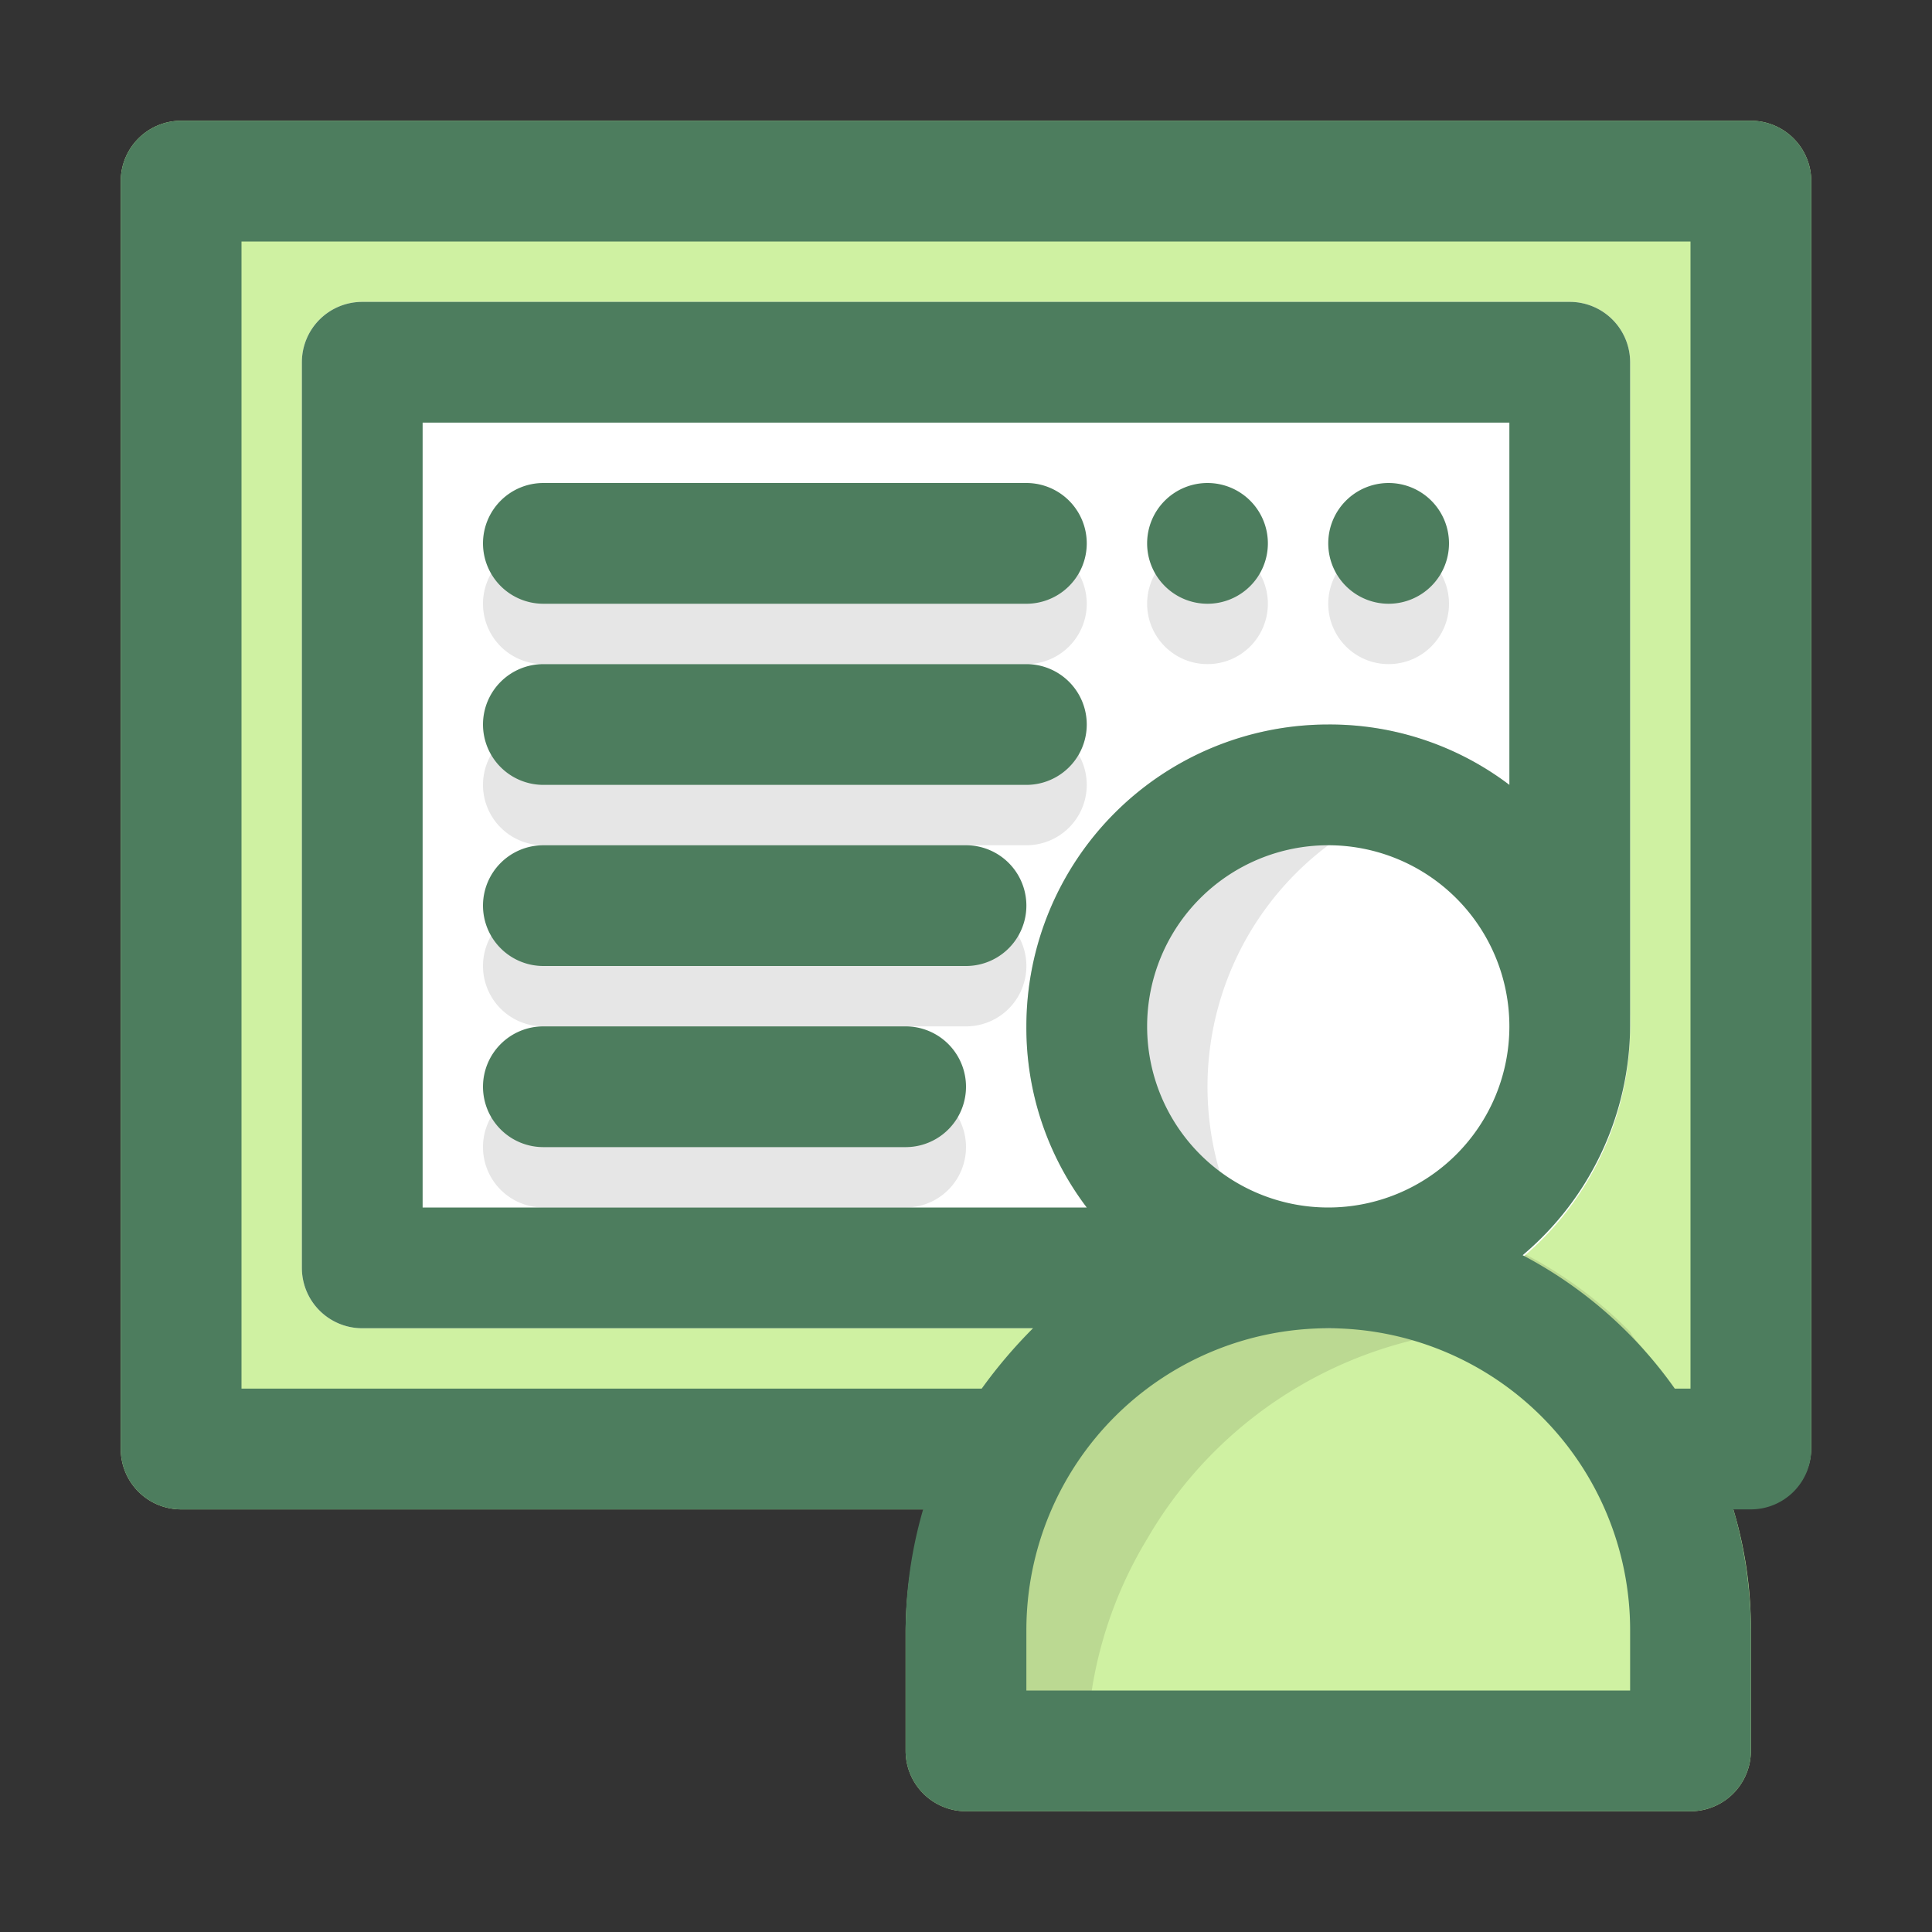<svg xmlns="http://www.w3.org/2000/svg" viewBox="0 0 32 32"><rect x="0" y="0" width="32" height="32" fill="#333333" stroke="none"/><g data-name="83 class"><path fill="#cff1a2" d="M29,2H3A1,1,0,0,0,2,3V24a1,1,0,0,0,1,1H16.81a1,1,0,0,0,.87-.5A5,5,0,0,1,22,22a4.92,4.92,0,0,1,3.53,1.47,4.74,4.74,0,0,1,.79,1,1,1,0,0,0,.87.51H29a1,1,0,0,0,1-1V3A1,1,0,0,0,29,2Z"/><path fill="#fff" d="M26,5H6A1,1,0,0,0,5,6V21a1,1,0,0,0,1,1H22a1,1,0,0,0,0-2,3,3,0,1,1,3-3,1,1,0,0,0,2,0V6A1,1,0,0,0,26,5Z"/><path fill="#cff1a2" d="M28.06,23.51A6.66,6.66,0,0,0,27,22.06,6.89,6.89,0,0,0,22,20,7,7,0,0,0,16,23.49,6.9,6.9,0,0,0,15,27v2a1,1,0,0,0,1,1H28a1,1,0,0,0,1-1V27A6.86,6.86,0,0,0,28.06,23.51Z"/><path d="M27.24 22.37A6.75 6.75 0 0 0 25 22 7 7 0 0 0 19 25.49 6.9 6.9 0 0 0 18 29v1H16a1 1 0 0 1-1-1V27A6.9 6.9 0 0 1 16 23.49 7 7 0 0 1 22 20 6.89 6.89 0 0 1 27 22.06C27.05 22.16 27.15 22.26 27.24 22.37zM17 11H9A1 1 0 0 1 9 9h8a1 1 0 0 1 0 2zM17 14H9a1 1 0 0 1 0-2h8a1 1 0 0 1 0 2zM16 17H9a1 1 0 0 1 0-2h7a1 1 0 0 1 0 2zM15 20H9a1 1 0 0 1 0-2h6a1 1 0 0 1 0 2z" opacity=".1"/><circle cx="23" cy="10" r="1" opacity=".1"/><circle cx="20" cy="10" r="1" opacity=".1"/><circle cx="22" cy="17" r="5" fill="#fff"/><path d="M22,22a5,5,0,0,1,0-10,4.94,4.94,0,0,1,3,1,5,5,0,0,0-3,9Z" opacity=".1"/><path fill="#4d7d5e" d="M29,2H3A1,1,0,0,0,2,3V24a1,1,0,0,0,1,1H15.29A7.27,7.27,0,0,0,15,27v2a1,1,0,0,0,1,1H28a1,1,0,0,0,1-1V27a7.27,7.27,0,0,0-.29-2H29a1,1,0,0,0,1-1V3A1,1,0,0,0,29,2ZM22,20a3,3,0,1,1,3-3A3,3,0,0,1,22,20Zm3-7a4.92,4.92,0,0,0-3-1,5,5,0,0,0-5,5,4.92,4.92,0,0,0,1,3H7V7H25Zm2,15H17V27a5,5,0,0,1,10,0Zm-1.78-7.21A5,5,0,0,0,27,17V6a1,1,0,0,0-1-1H6A1,1,0,0,0,5,6V21a1,1,0,0,0,1,1H17.11a8.16,8.16,0,0,0-.85,1H4V4H28V23h-.26A7.16,7.16,0,0,0,25.22,20.79ZM8,9A1,1,0,0,1,9,8h8a1,1,0,0,1,0,2H9A1,1,0,0,1,8,9Zm0,3a1,1,0,0,1,1-1h8a1,1,0,0,1,0,2H9A1,1,0,0,1,8,12Zm0,3a1,1,0,0,1,1-1h7a1,1,0,0,1,0,2H9A1,1,0,0,1,8,15Zm0,3a1,1,0,0,1,1-1h6a1,1,0,0,1,0,2H9A1,1,0,0,1,8,18ZM22,9a1,1,0,1,1,1,1A1,1,0,0,1,22,9ZM19,9a1,1,0,1,1,1,1A1,1,0,0,1,19,9Z"/></g></svg>